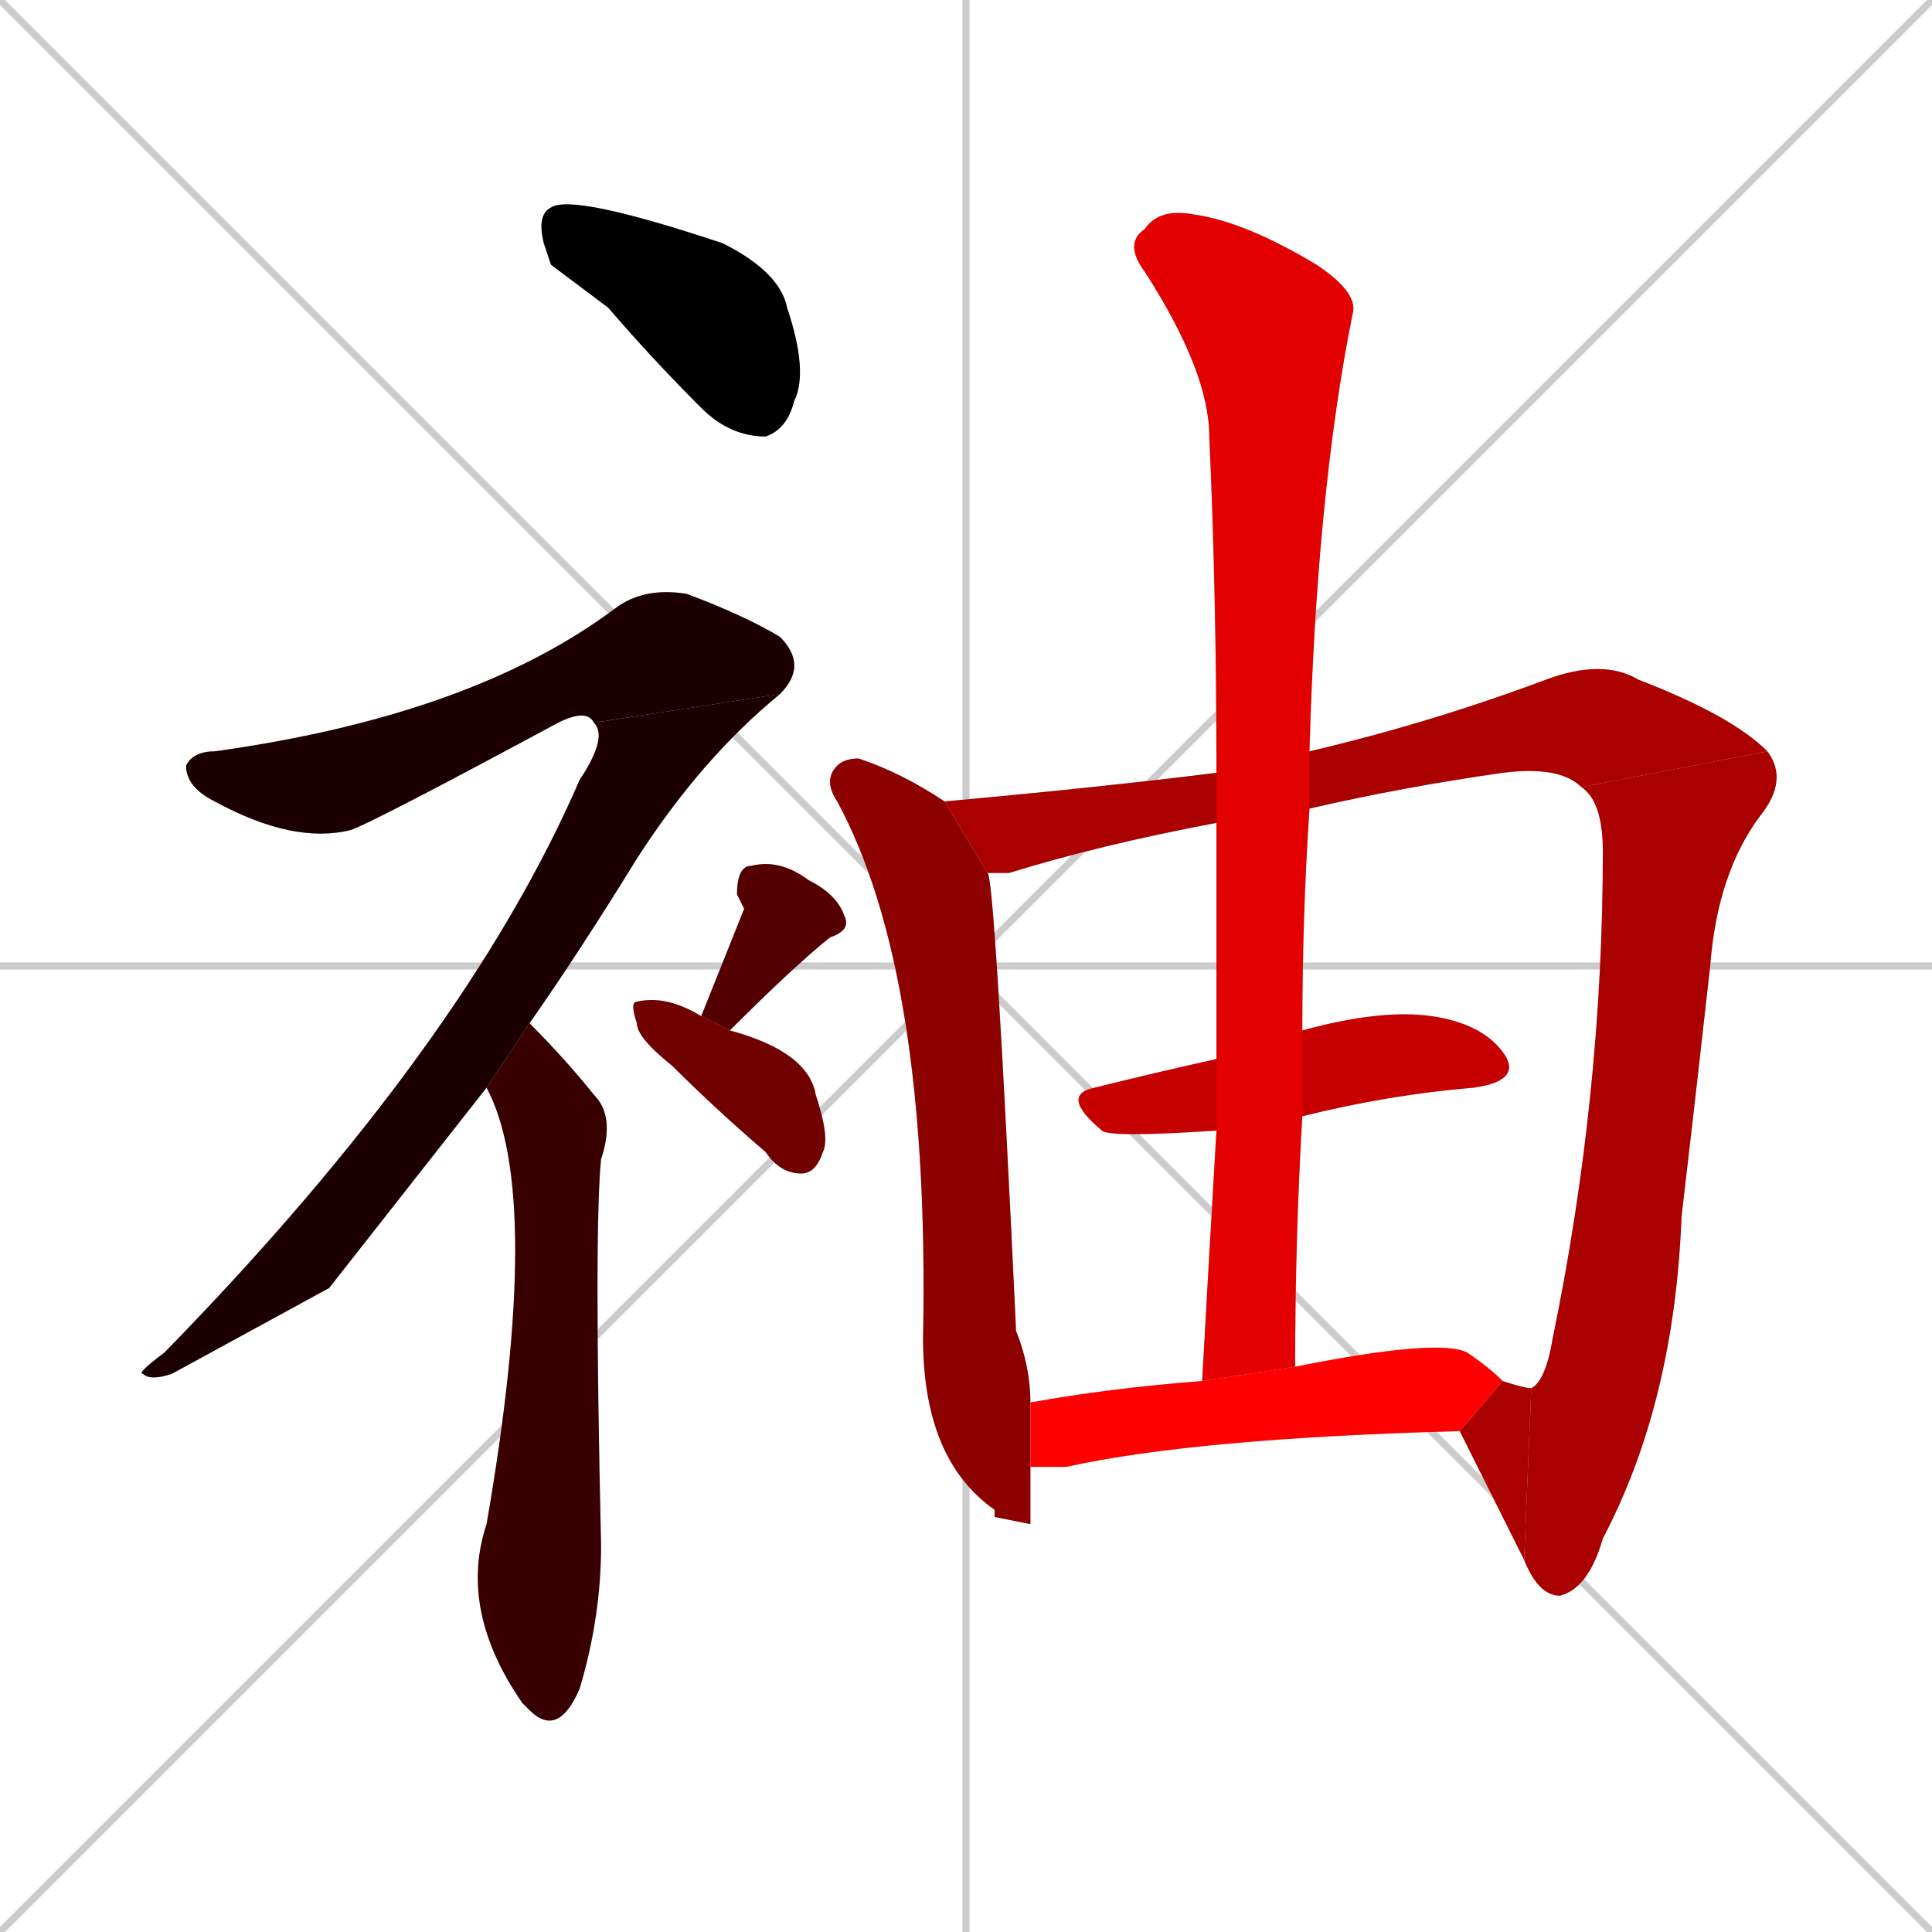 <svg xmlns="http://www.w3.org/2000/svg" xmlns:xlink="http://www.w3.org/1999/xlink" width="270" height="270"><path d="M 0 0 L 270 270 M 270 0 L 0 270 M 135 0 L 135 270 M 0 135 L 270 135" stroke="#CCCCCC" /><path d="M 77 37 L 76 34 Q 75 30 77 29 Q 80 27 101 34 Q 109 38 110 43 Q 113 52 111 56 Q 110 60 107 61 Q 102 61 98 57 Q 91 50 85 43" fill="#CCCCCC"/><path d="M 83 101 Q 82 99 78 101 Q 52 115 49 116 Q 41 118 30 112 Q 26 110 26 107 Q 27 105 30 105 Q 66 100 86 85 Q 90 82 96 83 Q 104 86 109 89 Q 113 93 109 97" fill="#CCCCCC"/><path d="M 46 180 L 24 192 Q 21 193 20 192 Q 19 192 23 189 Q 65 146 81 109 Q 85 103 83 101 L 109 97 Q 98 106 89 120 Q 81 133 74 143 L 68 152" fill="#CCCCCC"/><path d="M 74 143 Q 79 148 83 153 Q 86 156 84 162 Q 83 172 84 216 Q 84 226 81 236 Q 78 243 74 239 Q 73 238 73 238 Q 64 225 68 213 Q 76 167 68 152" fill="#CCCCCC"/><path d="M 104 127 L 103 125 Q 103 121 105 121 Q 109 120 113 123 Q 117 125 118 128 Q 119 130 116 131 Q 111 135 102 144 L 98 142" fill="#CCCCCC"/><path d="M 102 144 Q 113 147 114 153 Q 116 159 115 161 Q 114 164 112 164 Q 109 164 107 161 Q 100 155 94 149 Q 89 145 89 143 Q 88 140 89 140 Q 93 139 98 142" fill="#CCCCCC"/><path d="M 144 213 L 139 212 L 139 211 Q 129 204 129 187 Q 130 136 117 112 Q 115 109 117 107 Q 118 106 120 106 Q 126 108 132 112 L 138 122 Q 139 122 142 186 Q 144 191 144 196 L 144 205" fill="#CCCCCC"/><path d="M 170 115 Q 154 118 141 122 Q 139 122 138 122 L 132 112 Q 154 110 170 108 L 183 105 Q 200 101 216 95 Q 224 92 229 95 Q 242 100 247 105 L 221 110 Q 218 107 210 108 Q 196 110 183 113" fill="#CCCCCC"/><path d="M 214 194 Q 216 193 217 187 Q 224 153 224 119 Q 224 112 221 110 L 247 105 Q 250 109 246 114 Q 240 122 239 135 Q 237 153 235 170 Q 234 196 224 215 Q 222 222 218 223 Q 215 223 213 218" fill="#CCCCCC"/><path d="M 210 193 Q 213 194 214 194 L 213 218 Q 207 206 204 200" fill="#CCCCCC"/><path d="M 170 158 Q 155 159 154 158 Q 148 153 153 152 Q 161 150 170 148 L 182 144 Q 193 141 200 142 Q 207 143 210 147 Q 213 151 206 152 Q 194 153 182 156" fill="#CCCCCC"/><path d="M 168 193 Q 169 175 170 158 L 170 148 Q 170 131 170 115 L 170 108 Q 170 83 169 61 Q 169 52 160 38 Q 157 34 160 32 Q 162 29 167 30 Q 174 31 184 37 Q 190 41 189 44 Q 184 69 183 105 L 183 113 Q 182 128 182 144 L 182 156 Q 181 173 181 191" fill="#CCCCCC"/><path d="M 144 196 Q 155 194 168 193 L 181 191 Q 201 187 205 189 Q 208 191 210 193 L 204 200 Q 167 201 149 205 Q 147 205 144 205" fill="#CCCCCC"/><path d="M 77 37 L 76 34 Q 75 30 77 29 Q 80 27 101 34 Q 109 38 110 43 Q 113 52 111 56 Q 110 60 107 61 Q 102 61 98 57 Q 91 50 85 43" fill="#000000" /><path d="M 83 101 Q 82 99 78 101 Q 52 115 49 116 Q 41 118 30 112 Q 26 110 26 107 Q 27 105 30 105 Q 66 100 86 85 Q 90 82 96 83 Q 104 86 109 89 Q 113 93 109 97" fill="#1c0000" /><path d="M 46 180 L 24 192 Q 21 193 20 192 Q 19 192 23 189 Q 65 146 81 109 Q 85 103 83 101 L 109 97 Q 98 106 89 120 Q 81 133 74 143 L 68 152" fill="#1c0000" /><path d="M 74 143 Q 79 148 83 153 Q 86 156 84 162 Q 83 172 84 216 Q 84 226 81 236 Q 78 243 74 239 Q 73 238 73 238 Q 64 225 68 213 Q 76 167 68 152" fill="#380000" /><path d="M 104 127 L 103 125 Q 103 121 105 121 Q 109 120 113 123 Q 117 125 118 128 Q 119 130 116 131 Q 111 135 102 144 L 98 142" fill="#550000" /><path d="M 102 144 Q 113 147 114 153 Q 116 159 115 161 Q 114 164 112 164 Q 109 164 107 161 Q 100 155 94 149 Q 89 145 89 143 Q 88 140 89 140 Q 93 139 98 142" fill="#710000" /><path d="M 144 213 L 139 212 L 139 211 Q 129 204 129 187 Q 130 136 117 112 Q 115 109 117 107 Q 118 106 120 106 Q 126 108 132 112 L 138 122 Q 139 122 142 186 Q 144 191 144 196 L 144 205" fill="#8d0000" /><path d="M 170 115 Q 154 118 141 122 Q 139 122 138 122 L 132 112 Q 154 110 170 108 L 183 105 Q 200 101 216 95 Q 224 92 229 95 Q 242 100 247 105 L 221 110 Q 218 107 210 108 Q 196 110 183 113" fill="#aa0000" /><path d="M 214 194 Q 216 193 217 187 Q 224 153 224 119 Q 224 112 221 110 L 247 105 Q 250 109 246 114 Q 240 122 239 135 Q 237 153 235 170 Q 234 196 224 215 Q 222 222 218 223 Q 215 223 213 218" fill="#aa0000" /><path d="M 210 193 Q 213 194 214 194 L 213 218 Q 207 206 204 200" fill="#aa0000" /><path d="M 170 158 Q 155 159 154 158 Q 148 153 153 152 Q 161 150 170 148 L 182 144 Q 193 141 200 142 Q 207 143 210 147 Q 213 151 206 152 Q 194 153 182 156" fill="#c60000" /><path d="M 168 193 Q 169 175 170 158 L 170 148 Q 170 131 170 115 L 170 108 Q 170 83 169 61 Q 169 52 160 38 Q 157 34 160 32 Q 162 29 167 30 Q 174 31 184 37 Q 190 41 189 44 Q 184 69 183 105 L 183 113 Q 182 128 182 144 L 182 156 Q 181 173 181 191" fill="#e20000" /><path d="M 144 196 Q 155 194 168 193 L 181 191 Q 201 187 205 189 Q 208 191 210 193 L 204 200 Q 167 201 149 205 Q 147 205 144 205" fill="#ff0000" /></svg>
